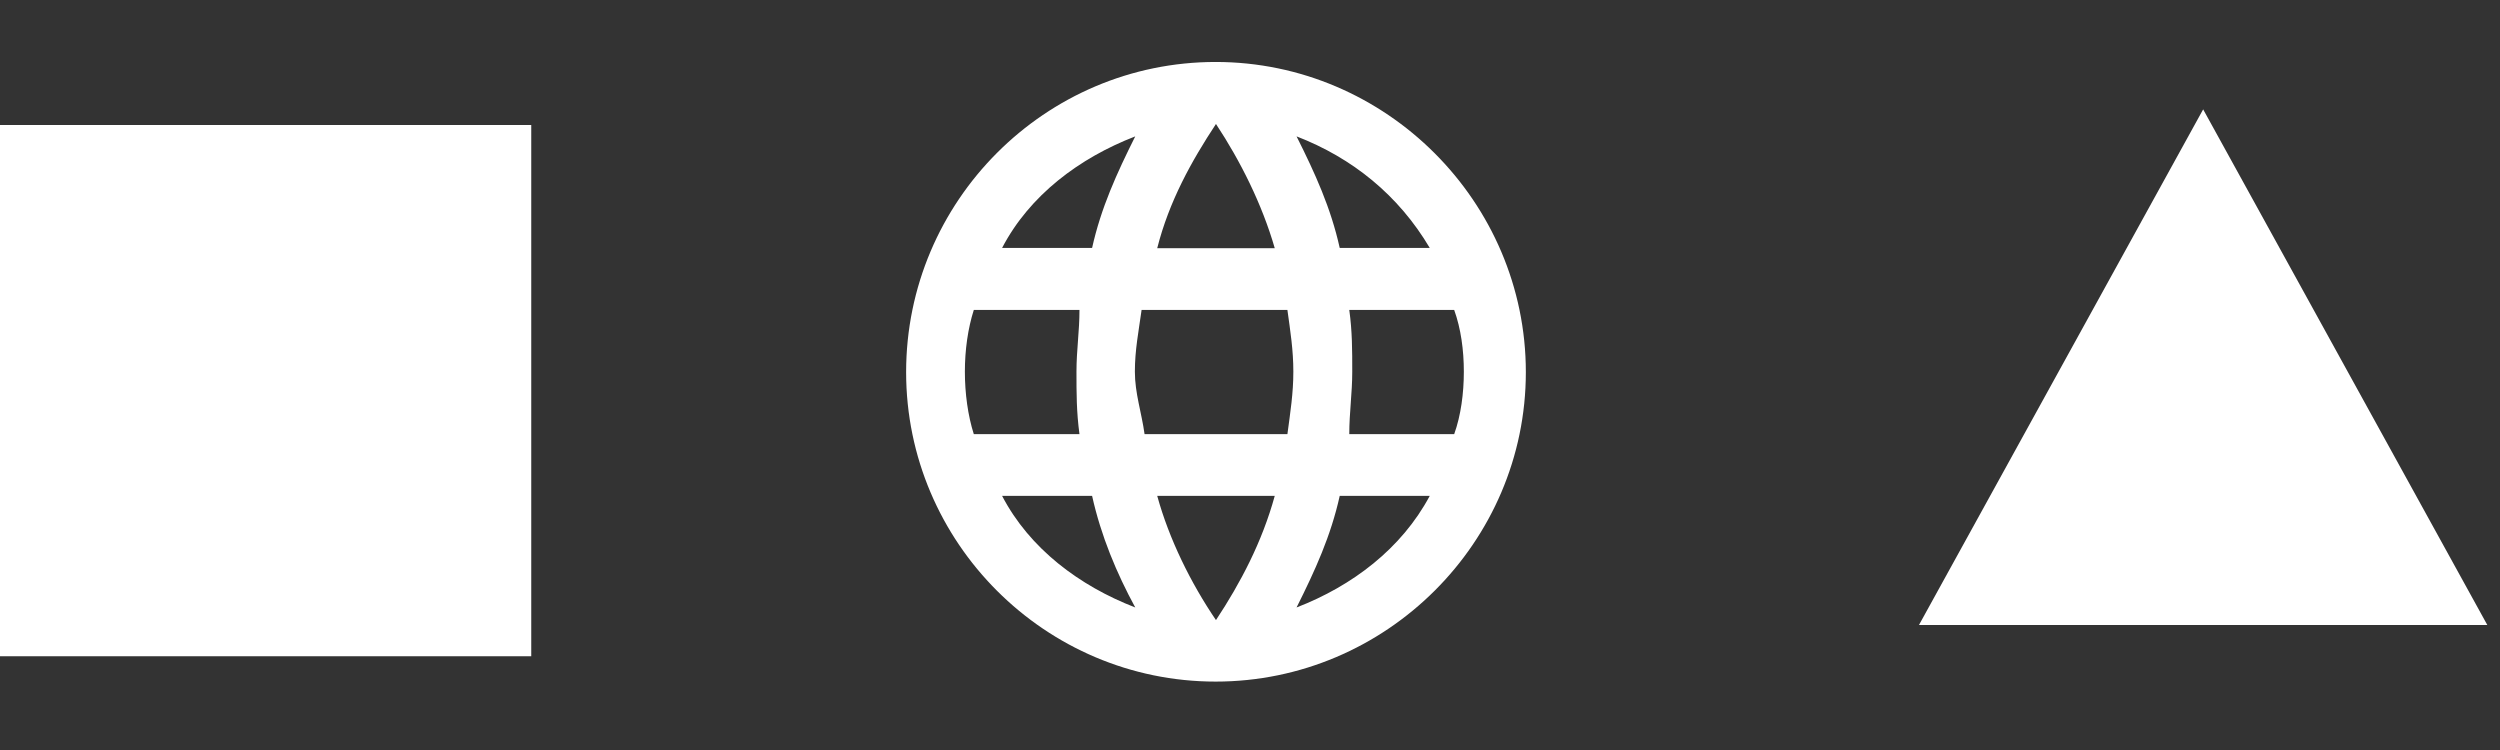 <svg width="80" height="24" viewBox="0 0 80 24" fill="none" xmlns="http://www.w3.org/2000/svg">
<rect x="0" y="0" width="80" height="24" fill="#333333" stroke="none"/>
<mask id="mask0_4_1456" style="mask-type:luminance" maskUnits="userSpaceOnUse" x="27" y="0" width="24" height="24">
<path d="M27.004 0H50.812V23.803H27.004V0Z" fill="white"/>
</mask>
<g mask="url(#mask0_4_1456)">
<path fill-rule="evenodd" clip-rule="evenodd" d="M48.827 11.909C48.827 17.36 44.351 21.811 38.9 21.811C33.448 21.811 28.996 17.36 28.996 11.909C28.996 6.434 33.448 1.983 38.9 1.983C44.351 1.983 48.827 6.458 48.827 11.909ZM36.328 4.364C35.733 5.554 35.233 6.649 34.947 7.934H32.067C32.948 6.244 34.543 5.054 36.328 4.364ZM40.792 7.942H37.031C37.411 6.442 38.126 5.157 38.911 3.967C39.697 5.157 40.387 6.538 40.792 7.942ZM43.177 13.893C43.177 13.202 43.272 12.584 43.272 11.893C43.272 11.203 43.272 10.608 43.177 9.918H46.534C46.748 10.513 46.843 11.203 46.843 11.893C46.843 12.584 46.748 13.298 46.534 13.893H43.177ZM41.49 19.439C42.086 18.248 42.586 17.154 42.871 15.868H45.752C44.847 17.558 43.276 18.748 41.49 19.439ZM41.49 4.364C43.276 5.054 44.752 6.244 45.752 7.934H42.871C42.586 6.649 42.086 5.554 41.49 4.364ZM37.031 15.868H40.792C40.387 17.344 39.697 18.653 38.911 19.843C38.102 18.653 37.411 17.249 37.031 15.868ZM36.316 11.893C36.316 11.203 36.435 10.608 36.531 9.918H41.197C41.292 10.608 41.387 11.203 41.387 11.893C41.387 12.584 41.292 13.179 41.197 13.893H36.626C36.531 13.202 36.316 12.584 36.316 11.893ZM32.067 15.868H34.947C35.233 17.154 35.733 18.344 36.328 19.439C34.543 18.748 32.948 17.558 32.067 15.868ZM31.162 13.893C30.972 13.298 30.876 12.584 30.876 11.893C30.876 11.203 30.972 10.513 31.162 9.918H34.543C34.543 10.608 34.447 11.203 34.447 11.893C34.447 12.584 34.447 13.179 34.543 13.893H31.162Z" fill="white"/>
</g>
<path d="M70.501 3.5L61.407 20H79.594L70.501 3.5Z" fill="white"/>
<rect width="17" height="17" transform="matrix(-1 0 0 1 17 4)" fill="white"/>
</svg>
